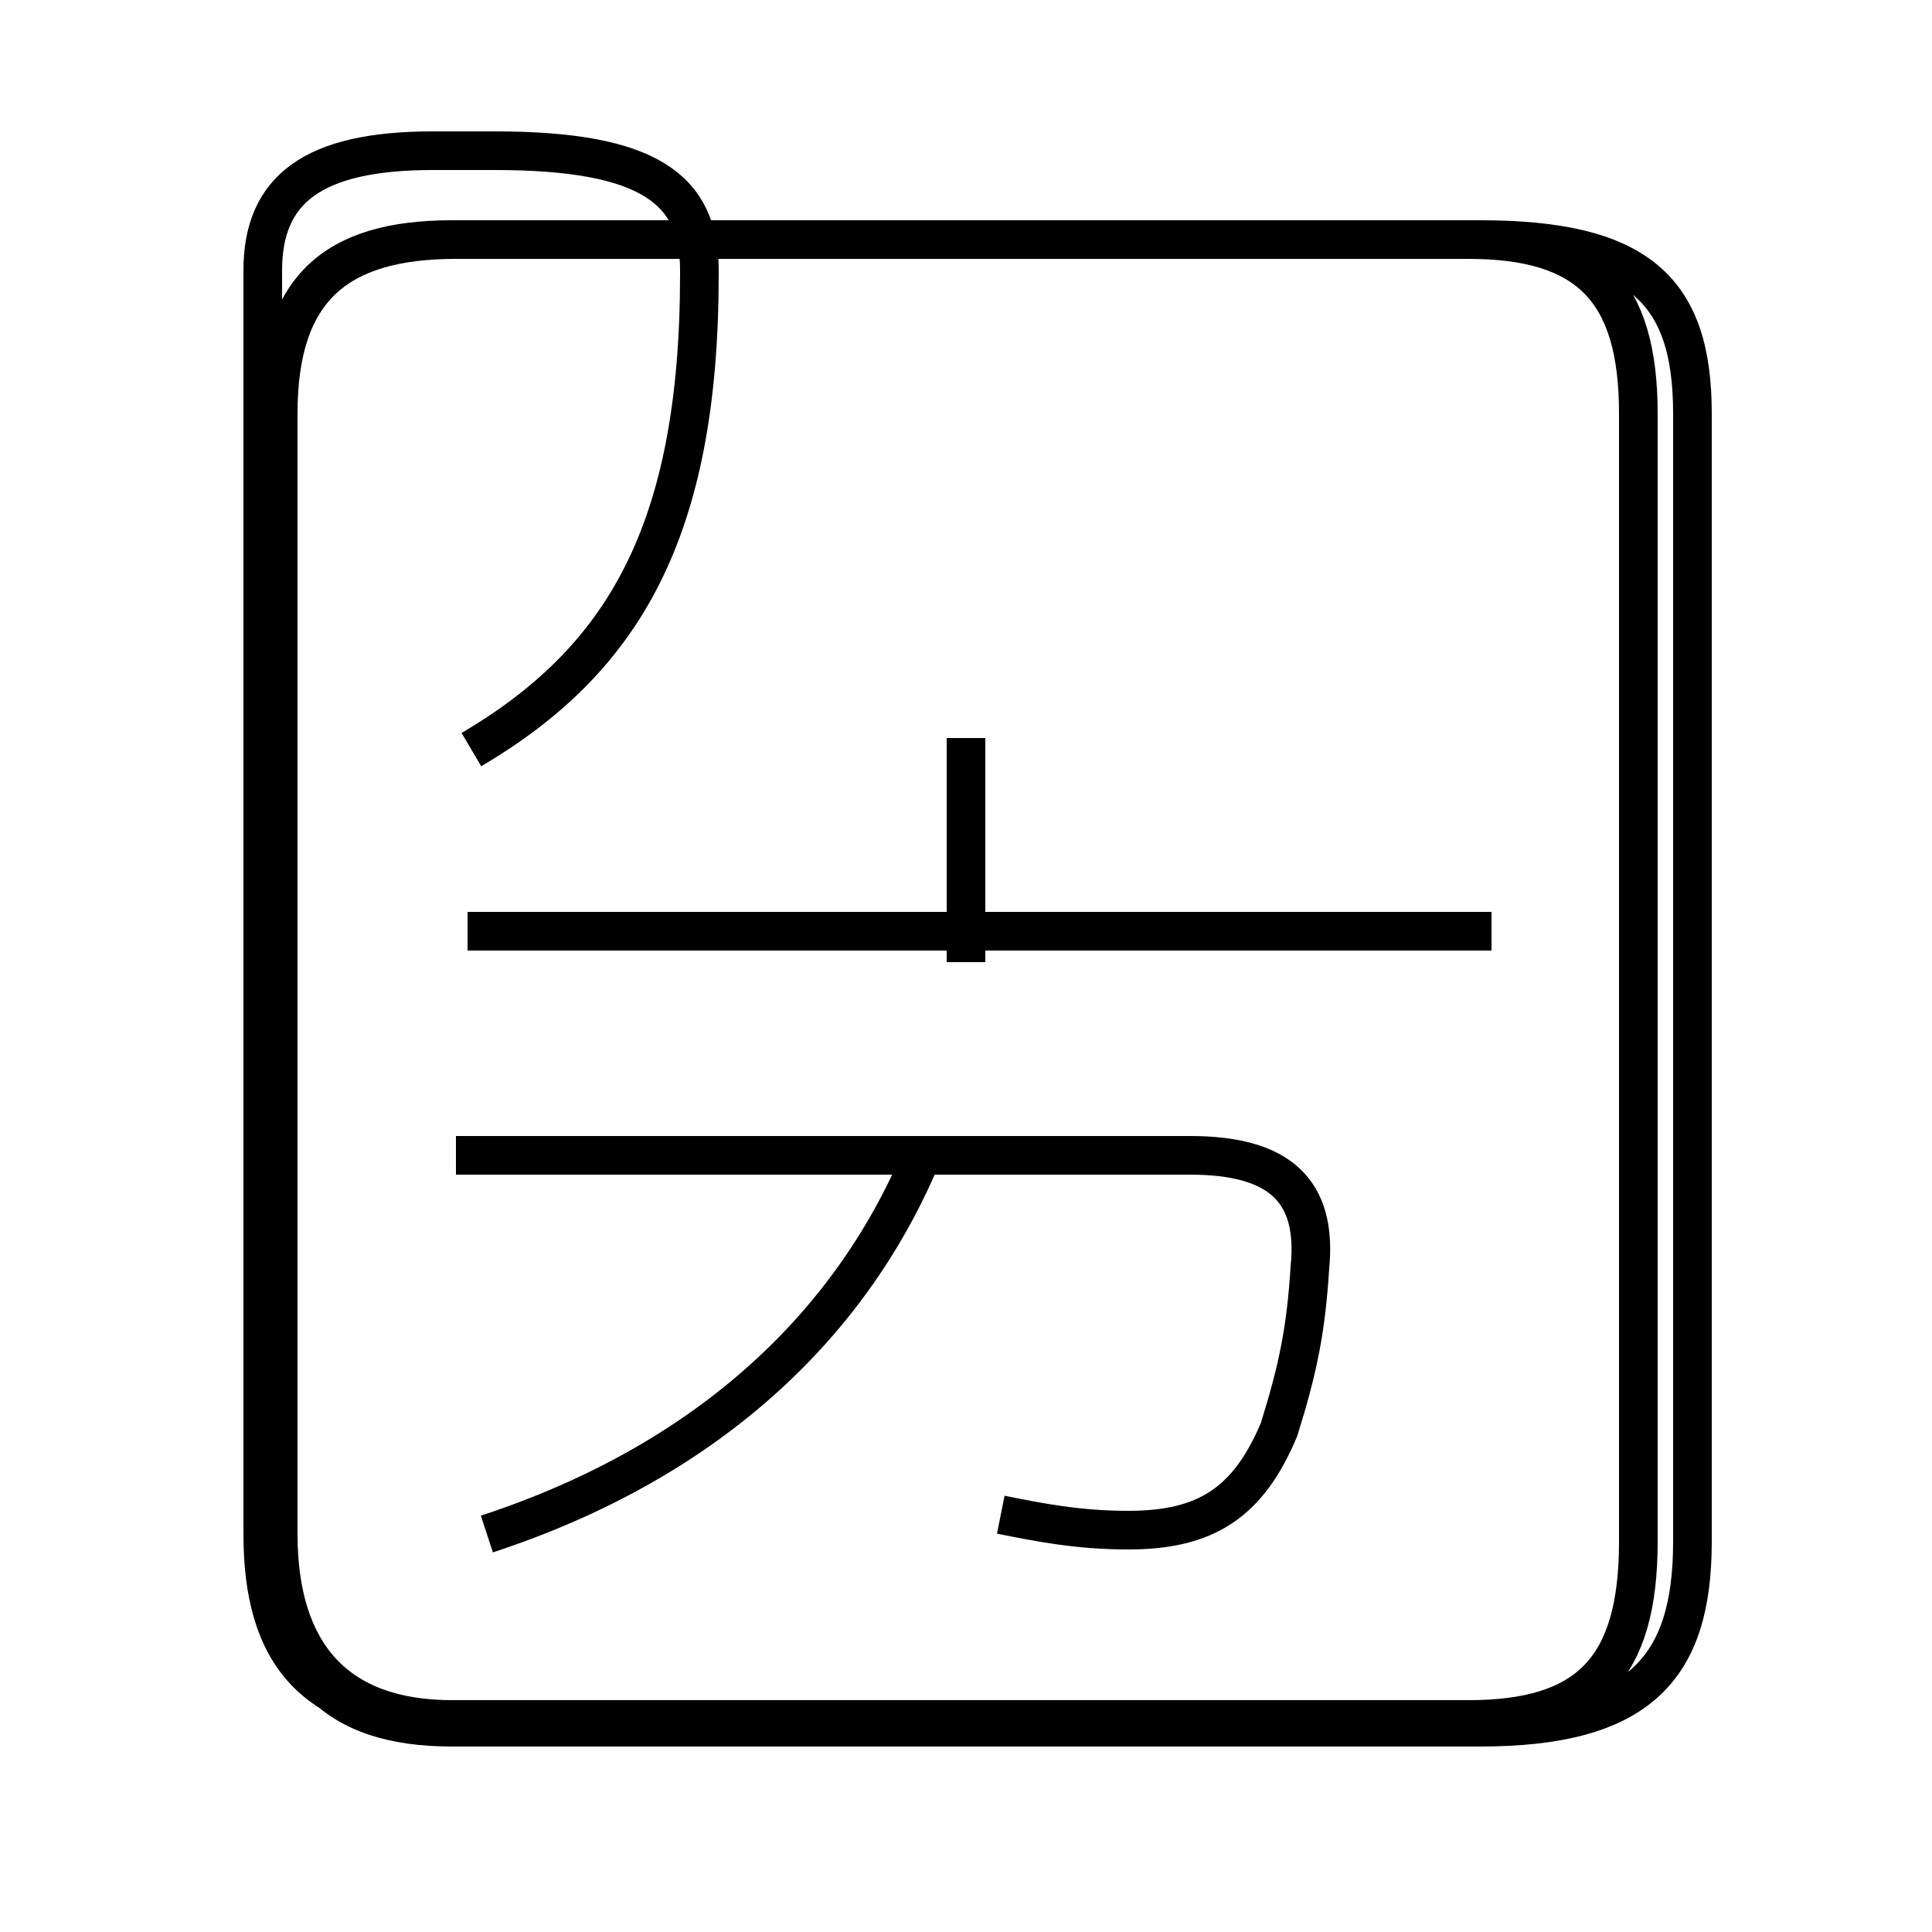 <?xml version='1.0' encoding='utf8'?>
<svg viewBox="0.0 -44.0 50.0 50.0" version="1.1" xmlns="http://www.w3.org/2000/svg">
<rect x="0.0" y="-44.0" width="50.0" height="50.0" fill="#808080" stroke="none"/>
<rect x="-1000" y="-1000" width="2000" height="2000" stroke="white" fill="white"/>
<g style="fill:none; stroke:#000000;  stroke-width:1">
<path d="M 12.6 4.3 C 18.4 6.2 22.1 9.8 23.9 14.2 M 25.9 4.8 C 26.9 4.6 27.9 4.4 29.2 4.4 C 31.2 4.4 32.3 5.1 33.1 7.0 C 33.6 8.6 33.8 9.6 33.9 11.2 C 34.1 13.2 33.1 14.1 30.8 14.1 L 11.8 14.1 M 38.6 19.9 L 12.1 19.9 M 25.0 24.9 L 25.0 19.1 M 11.7 -0.7 L 38.3 -0.7 C 42.4 -0.7 43.8 0.8 43.8 4.1 L 43.8 33.3 C 43.8 36.5 42.4 37.8 38.3 37.8 L 11.7 37.8 C 8.6 37.8 7.2 36.5 7.2 33.3 L 7.2 4.1 C 7.2 0.8 8.6 -0.7 11.7 -0.7 Z M 12.2 24.6 C 16.1 26.9 18.1 30.2 18.1 36.9 L 18.1 37.0 C 18.1 39.1 16.8 40.1 12.8 40.1 L 11.2 40.1 C 8.1 40.1 6.8 39.1 6.8 37.0 L 6.8 4.3 C 6.8 1.2 8.1 -0.5 11.7 -0.5 L 38.0 -0.5 C 41.1 -0.5 42.4 0.8 42.4 4.1 L 42.4 33.3 C 42.4 36.5 41.1 37.8 38.0 37.8 L 11.7 37.8 C 8.6 37.8 7.2 36.5 7.2 33.3 L 7.2 4.3 C 7.2 1.2 8.6 -0.5 11.7 -0.5 L 38.0 -0.5 C 41.1 -0.5 42.4 0.8 42.4 4.1 L 42.4 33.3 C 42.4 36.5 41.1 37.8 38.0 37.8 L 11.8 37.8 C 8.7 37.8 7.2 36.5 7.2 33.3 L 7.2 4.3 C 7.2 1.2 8.7 -0.5 11.7 -0.5 L 38.0 -0.5" transform="scale(1, -1)" />
</g>
</svg>